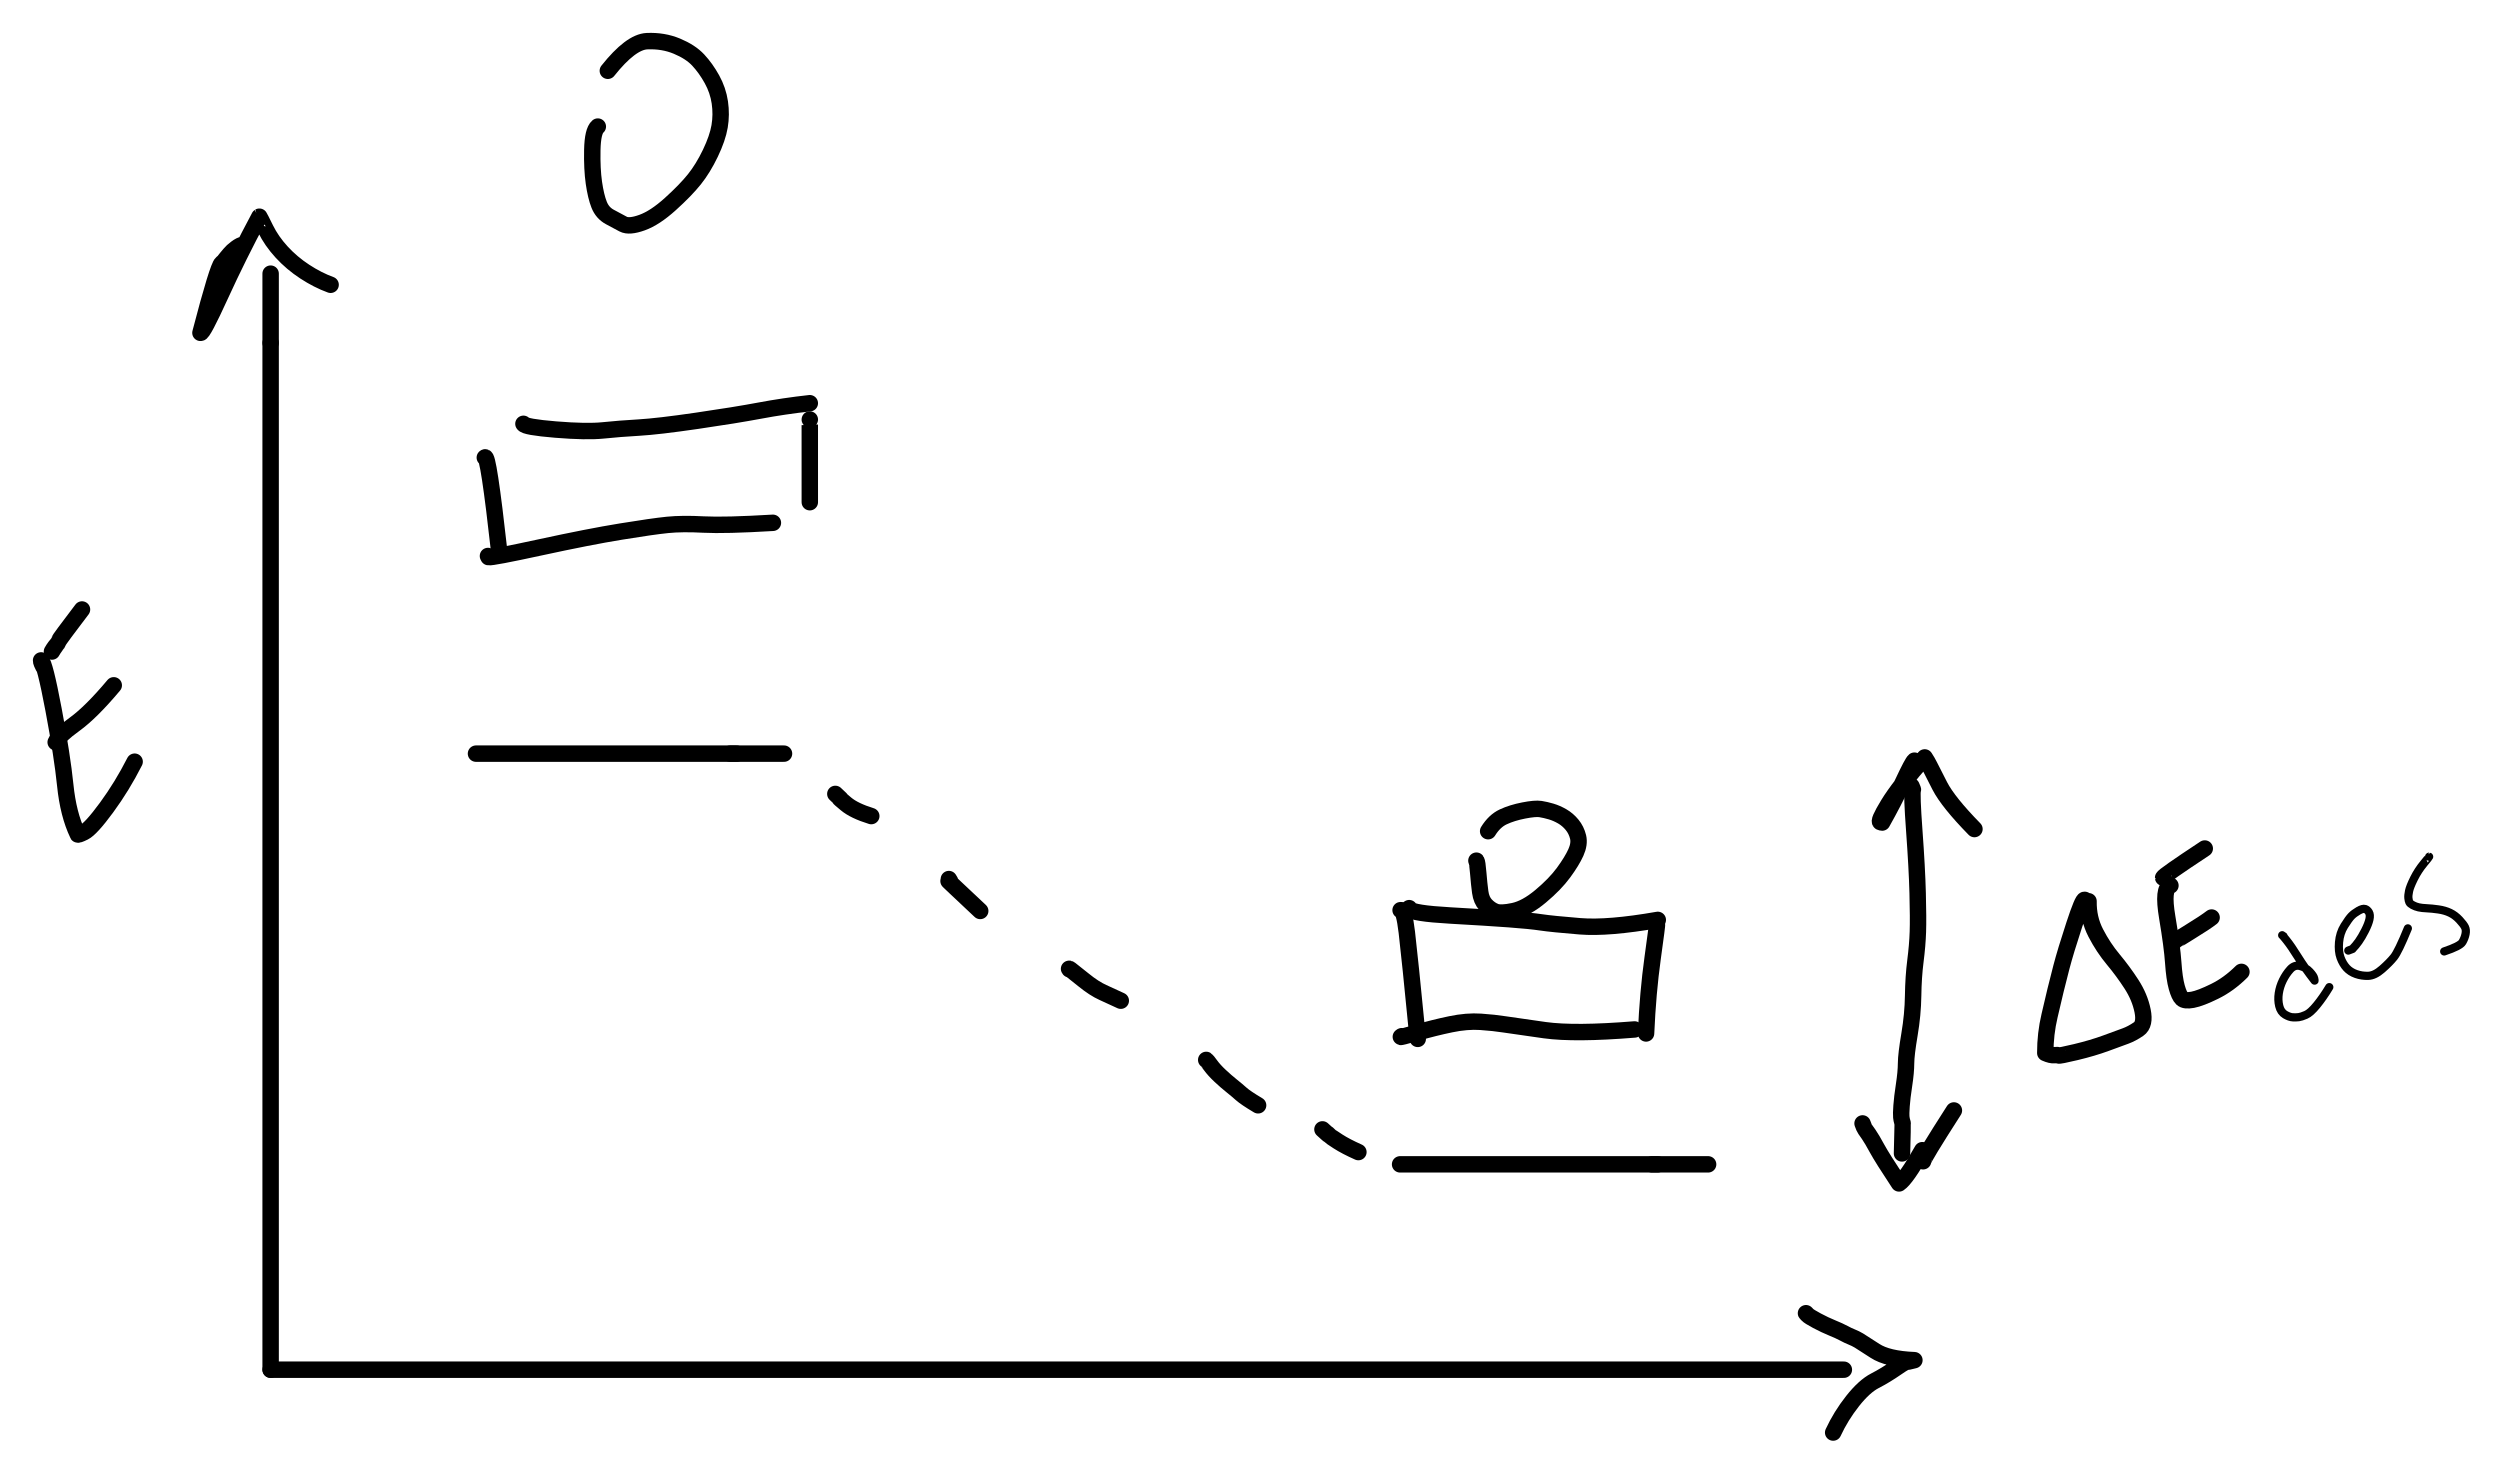 <?xml version="1.0" encoding="UTF-8" standalone="yes"?>
<svg xmlns="http://www.w3.org/2000/svg" xmlns:xlink="http://www.w3.org/1999/xlink" width="243.480pt" height="143.516pt" version="1.1" viewBox="173.643 734.602 243.480 143.516">
  <!--
	Exported with Concepts: Smarter Sketching
	Version: 2024.9.7 on Microsoft Windows NT 10.0.22631.0
	https://concepts.app/
	-->
  <title>Drawing</title>
  <desc>Drawing exported from Concepts: Smarter Sketching</desc>
  <defs></defs>
  <g id="Pen" opacity="1.000">
    <path id="STROKE_d2be40f3-8019-48b3-9454-a9ef504ddc08" opacity="1.000" fill="none" stroke="#000000" stroke-width="1.600" stroke-opacity="1.000" stroke-linecap="round" stroke-linejoin="round" d="M 200.000 761.253 L 200.000 768.000 "></path>
    <path id="STROKE_2f7ae185-fa1e-4677-97ca-8ca1fd2b31b1" opacity="1.000" fill="none" stroke="#000000" stroke-width="1.600" stroke-opacity="1.000" stroke-linecap="round" stroke-linejoin="round" d="M 200.000 768.000 L 200.000 858.000 L 200.000 868.000 "></path>
    <path id="STROKE_af08f78e-e767-45e6-aeba-cff9e29642ac" opacity="1.000" fill="none" stroke="#000000" stroke-width="1.600" stroke-opacity="1.000" stroke-linecap="round" stroke-linejoin="round" d="M 200.000 868.000 L 353.221 868.000 "></path>
    <path id="STROKE_df69a24d-4476-4eab-8dbf-135dbed0461d" opacity="1.000" fill="none" stroke="#000000" stroke-width="1.600" stroke-opacity="1.000" stroke-linecap="round" stroke-linejoin="round" d="M 220.000 808.000 L 240.000 808.000 L 245.388 808.000 "></path>
    <path id="STROKE_cca2a8d8-baad-49ef-be2d-bf398d05b0c7" opacity="1.000" fill="none" stroke="#000000" stroke-width="1.600" stroke-opacity="1.000" stroke-linecap="round" stroke-linejoin="round" d="M 244.756 808.000 L 250.000 808.000 "></path>
    <path id="STROKE_b3939dd7-4a78-4587-846a-fa18ccf424bd" opacity="1.000" fill="none" stroke="#000000" stroke-width="1.600" stroke-opacity="1.000" stroke-linecap="round" stroke-linejoin="round" d="M 310.000 848.000 L 330.000 848.000 L 335.084 848.000 "></path>
    <path id="STROKE_2b2331fc-e4f0-484f-b95a-8c6cc1c9e664" opacity="1.000" fill="none" stroke="#000000" stroke-width="1.600" stroke-opacity="1.000" stroke-linecap="round" stroke-linejoin="round" d="M 334.531 848.000 L 340.000 848.000 "></path>
    <path id="STROKE_3a6eb7f1-16bd-49e5-9678-cda7e8357cad" opacity="1.000" fill="none" stroke="#000000" stroke-width="1.600" stroke-opacity="1.000" stroke-linecap="round" stroke-linejoin="round" d="M 254.997 811.922 Q 255.747 812.614 255.490 812.419 Q 255.233 812.224 256.037 812.897 Q 256.841 813.570 258.499 814.081 "></path>
    <path id="STROKE_21a7089f-8f4b-48d5-b7e9-fc31e70b158f" opacity="1.000" fill="none" stroke="#000000" stroke-width="1.600" stroke-opacity="1.000" stroke-linecap="round" stroke-linejoin="round" d="M 266.055 820.215 Q 266.397 820.737 266.052 820.432 Q 265.707 820.127 269.109 823.322 "></path>
    <path id="STROKE_f6d9b9a8-4529-4c23-b1d7-f926bd4ed5ef" opacity="1.000" fill="none" stroke="#000000" stroke-width="1.600" stroke-opacity="1.000" stroke-linecap="round" stroke-linejoin="round" d="M 277.796 829.008 Q 277.683 828.872 277.903 829.030 Q 278.122 829.187 279.165 830.034 Q 280.207 830.881 281.062 831.264 Q 281.917 831.647 282.799 832.062 "></path>
    <path id="STROKE_acc4b801-66ef-457f-bfe3-cfc9a1116e52" opacity="1.000" fill="none" stroke="#000000" stroke-width="1.600" stroke-opacity="1.000" stroke-linecap="round" stroke-linejoin="round" d="M 291.118 837.828 Q 291.190 837.873 291.543 838.356 Q 291.895 838.839 292.475 839.382 Q 293.055 839.925 293.594 840.355 Q 294.133 840.786 294.546 841.156 Q 294.959 841.526 296.173 842.250 "></path>
    <path id="STROKE_fcf83042-a727-4720-9577-890c5377d8d5" opacity="1.000" fill="none" stroke="#000000" stroke-width="1.600" stroke-opacity="1.000" stroke-linecap="round" stroke-linejoin="round" d="M 302.438 844.594 Q 303.109 845.205 302.987 845.082 Q 302.864 844.958 302.958 845.034 Q 303.053 845.110 303.130 845.198 Q 303.206 845.286 303.958 845.771 Q 304.710 846.257 305.940 846.805 "></path>
    <path id="STROKE_1c7f27b8-c19f-42ac-a0f8-6b03bc291c1f" opacity="1.000" fill="none" stroke="#000000" stroke-width="1.600" stroke-opacity="1.000" stroke-linecap="round" stroke-linejoin="round" d="M 360.094 808.684 Q 359.890 808.844 358.984 810.775 Q 358.079 812.707 356.948 814.713 Q 356.883 814.713 356.804 814.674 Q 356.486 814.678 357.541 812.944 Q 358.597 811.210 361.095 808.368 Q 361.378 808.802 361.564 809.182 Q 361.750 809.562 362.563 811.144 Q 363.376 812.726 365.939 815.345 "></path>
    <path id="STROKE_52c0d920-9963-4374-a0b3-65ecf63e5145" opacity="1.000" fill="none" stroke="#000000" stroke-width="1.600" stroke-opacity="1.000" stroke-linecap="round" stroke-linejoin="round" d="M 359.805 811.159 Q 359.984 811.584 359.936 811.475 Q 359.817 811.925 360.080 815.527 Q 360.343 819.129 360.407 821.587 Q 360.472 824.044 360.429 825.352 Q 360.387 826.659 360.189 828.204 Q 359.992 829.748 359.967 831.578 Q 359.941 833.407 359.612 835.353 Q 359.283 837.299 359.278 838.165 Q 359.273 839.031 359.084 840.266 Q 358.895 841.501 358.839 842.307 Q 358.782 843.114 358.813 843.388 Q 358.843 843.662 358.901 843.846 Q 358.959 844.031 358.943 843.994 Q 358.927 843.957 358.941 844.075 Q 358.956 844.192 358.883 846.937 "></path>
    <path id="STROKE_1e6bcb8e-8626-4cc4-9121-f7c16c64aeb7" opacity="1.000" fill="none" stroke="#000000" stroke-width="1.600" stroke-opacity="1.000" stroke-linecap="round" stroke-linejoin="round" d="M 355.040 844.014 Q 355.212 844.482 355.269 844.554 Q 355.327 844.625 355.643 845.086 Q 355.960 845.546 356.457 846.464 Q 356.954 847.381 358.594 849.859 Q 359.315 849.379 360.858 846.621 "></path>
    <path id="STROKE_b080be0a-9ec7-448c-bd12-3f005c827a98" opacity="1.000" fill="none" stroke="#000000" stroke-width="1.600" stroke-opacity="1.000" stroke-linecap="round" stroke-linejoin="round" d="M 360.937 847.700 Q 360.926 847.442 363.938 842.751 "></path>
    <path id="STROKE_8ae6594c-61bf-49c8-9855-f4420ff97c03" opacity="1.000" fill="none" stroke="#000000" stroke-width="1.600" stroke-opacity="1.000" stroke-linecap="round" stroke-linejoin="round" d="M 376.680 822.242 Q 376.489 822.137 375.653 824.683 Q 374.817 827.230 374.408 828.791 Q 373.999 830.351 373.836 831.051 Q 373.673 831.750 373.254 833.521 Q 372.834 835.292 372.837 837.156 Q 373.399 837.404 373.739 837.366 Q 374.080 837.328 374.127 837.394 Q 374.174 837.460 375.812 837.068 Q 377.449 836.676 378.745 836.200 Q 380.040 835.724 380.656 835.499 Q 381.271 835.274 381.926 834.825 Q 382.582 834.377 382.314 833.046 Q 382.046 831.714 381.229 830.452 Q 380.412 829.191 379.452 828.042 Q 378.492 826.893 377.754 825.470 Q 377.017 824.047 377.049 822.374 "></path>
    <path id="STROKE_847bcf57-f79e-4de4-a0be-10b9871f1339" opacity="1.000" fill="none" stroke="#000000" stroke-width="1.600" stroke-opacity="1.000" stroke-linecap="round" stroke-linejoin="round" d="M 385.026 820.847 Q 384.235 821.090 384.712 823.926 Q 385.189 826.763 385.297 828.335 Q 385.404 829.907 385.642 830.753 Q 385.880 831.598 386.153 831.857 Q 386.425 832.116 387.189 831.973 Q 387.953 831.830 389.342 831.146 Q 390.731 830.461 391.941 829.254 "></path>
    <path id="STROKE_bb0c4713-4ab1-400a-a46d-8ecb32f2fccd" opacity="1.000" fill="none" stroke="#000000" stroke-width="1.600" stroke-opacity="1.000" stroke-linecap="round" stroke-linejoin="round" d="M 385.368 826.349 Q 385.419 826.280 386.913 825.365 Q 388.408 824.449 389.037 823.962 "></path>
    <path id="STROKE_f493032e-dda8-471f-b3a7-9c66963eed01" opacity="1.000" fill="none" stroke="#000000" stroke-width="1.600" stroke-opacity="1.000" stroke-linecap="round" stroke-linejoin="round" d="M 384.315 820.084 Q 384.282 819.938 388.370 817.240 "></path>
    <path id="STROKE_109abe7f-1f2f-4e75-bd22-64aa5df74e87" opacity="1.000" fill="none" stroke="#000000" stroke-width="0.800" stroke-opacity="1.000" stroke-linecap="round" stroke-linejoin="round" d="M 395.909 825.687 Q 396.107 825.782 396.033 825.819 Q 395.889 825.630 396.332 826.180 Q 396.776 826.729 397.439 827.794 Q 398.101 828.859 399.066 830.104 Q 399.070 830.091 399.021 829.868 Q 398.972 829.645 398.594 829.237 Q 398.216 828.829 397.667 828.685 Q 397.118 828.541 396.696 829.005 Q 396.275 829.470 395.976 830.076 Q 395.678 830.683 395.578 831.335 Q 395.479 831.987 395.622 832.576 Q 395.766 833.166 396.196 833.418 Q 396.626 833.670 396.956 833.682 Q 397.286 833.695 397.525 833.665 Q 397.763 833.636 398.213 833.444 Q 398.662 833.253 399.285 832.487 Q 399.908 831.722 400.497 830.741 "></path>
    <path id="STROKE_b1af8d45-8524-478c-a989-7e660d626dd7" opacity="1.000" fill="none" stroke="#000000" stroke-width="0.800" stroke-opacity="1.000" stroke-linecap="round" stroke-linejoin="round" d="M 402.348 827.180 Q 402.962 826.956 402.768 827.001 Q 403.066 826.702 403.361 826.287 Q 403.656 825.873 403.983 825.228 Q 404.311 824.583 404.407 824.140 Q 404.503 823.697 404.354 823.448 Q 404.204 823.198 403.983 823.129 Q 403.762 823.059 403.337 823.304 Q 402.912 823.549 402.656 823.811 Q 402.400 824.073 401.961 824.774 Q 401.522 825.476 401.446 826.373 Q 401.371 827.269 401.593 827.872 Q 401.816 828.475 402.179 828.869 Q 402.541 829.263 403.104 829.462 Q 403.667 829.661 404.294 829.640 Q 404.921 829.618 405.641 828.986 Q 406.360 828.354 406.790 827.822 Q 407.219 827.291 408.149 825.018 "></path>
    <path id="STROKE_8b50f224-2dfb-4efc-8028-81a5859cb617" opacity="1.000" fill="none" stroke="#000000" stroke-width="0.800" stroke-opacity="1.000" stroke-linecap="round" stroke-linejoin="round" d="M 410.221 818.037 Q 410.247 818.038 409.696 818.702 Q 409.146 819.366 408.752 820.156 Q 408.358 820.946 408.266 821.379 Q 408.174 821.811 408.202 822.073 Q 408.230 822.335 408.294 822.472 Q 408.359 822.609 408.624 822.755 Q 408.889 822.900 409.204 822.971 Q 409.520 823.041 409.998 823.061 Q 410.477 823.081 411.120 823.172 Q 411.762 823.263 412.259 823.502 Q 412.755 823.740 413.170 824.186 Q 413.585 824.633 413.715 824.905 Q 413.845 825.178 413.768 825.569 Q 413.690 825.961 413.467 826.352 Q 413.245 826.743 411.687 827.264 "></path>
    <path id="STROKE_9cf14838-940e-4d05-b4d3-6c5dc69f8baa" opacity="1.000" fill="none" stroke="#000000" stroke-width="1.600" stroke-opacity="1.000" stroke-linecap="round" stroke-linejoin="round" d="M 197.316 758.436 Q 197.058 758.463 196.645 758.773 Q 196.232 759.084 196.045 759.321 Q 195.857 759.558 195.670 759.769 Q 195.482 759.981 195.558 759.947 Q 195.633 759.913 195.239 760.242 Q 194.846 760.571 193.164 767.018 Q 193.378 767.146 195.115 763.341 Q 196.852 759.537 198.904 755.706 Q 198.919 755.696 199.503 756.886 Q 200.086 758.076 201.075 759.153 Q 202.064 760.231 203.324 761.055 Q 204.583 761.878 205.842 762.337 "></path>
    <path id="STROKE_742c6cb2-28ac-4fd0-ab73-d9865c843fa6" opacity="1.000" fill="none" stroke="#000000" stroke-width="1.600" stroke-opacity="1.000" stroke-linecap="round" stroke-linejoin="round" d="M 349.559 862.530 Q 349.546 862.520 349.531 862.499 Q 349.516 862.478 349.671 862.647 Q 349.826 862.816 350.599 863.229 Q 351.373 863.642 352.079 863.929 Q 352.786 864.217 353.207 864.445 Q 353.629 864.673 353.987 864.815 Q 354.346 864.958 354.686 865.159 Q 355.025 865.360 356.251 866.164 Q 357.476 866.968 360.091 867.072 Q 359.223 867.282 359.492 867.211 Q 359.437 867.049 358.359 867.797 Q 357.281 868.545 356.245 869.079 Q 355.210 869.613 354.070 871.055 Q 352.931 872.498 352.178 874.121 "></path>
    <path id="STROKE_25407d85-1753-4e21-9725-6f1bb2146c2b" opacity="1.000" fill="none" stroke="#000000" stroke-width="1.600" stroke-opacity="1.000" stroke-linecap="round" stroke-linejoin="round" d="M 177.867 799.533 Q 177.776 799.358 177.709 799.201 Q 177.642 799.044 177.644 798.921 Q 178.004 799.181 178.856 803.702 Q 179.709 808.223 179.998 811.073 Q 180.288 813.924 181.211 815.847 Q 181.168 815.979 181.837 815.647 Q 182.506 815.314 184.024 813.246 Q 185.541 811.179 186.756 808.784 "></path>
    <path id="STROKE_b488ebb9-7c23-4974-a971-074b7836c870" opacity="1.000" fill="none" stroke="#000000" stroke-width="1.600" stroke-opacity="1.000" stroke-linecap="round" stroke-linejoin="round" d="M 179.065 806.889 Q 179.305 806.299 180.912 805.135 Q 182.519 803.971 184.722 801.345 "></path>
    <path id="STROKE_6e50b8a9-022f-4b90-b4a3-f5591ae4cf63" opacity="1.000" fill="none" stroke="#000000" stroke-width="1.600" stroke-opacity="1.000" stroke-linecap="round" stroke-linejoin="round" d="M 178.703 798.057 Q 178.824 797.834 179.004 797.593 Q 179.184 797.353 179.202 797.336 Q 179.219 797.320 179.337 797.068 Q 179.454 796.816 181.629 793.961 "></path>
    <path id="STROKE_c7c72f01-c4f2-4123-912c-38f43fdccab1" opacity="1.000" fill="none" stroke="#000000" stroke-width="1.600" stroke-opacity="1.000" stroke-linecap="round" stroke-linejoin="round" d="M 220.860 779.166 Q 221.192 778.675 222.281 788.472 "></path>
    <path id="STROKE_132445b2-ddf8-4231-909f-a1387aa2bf33" opacity="1.000" fill="none" stroke="#000000" stroke-width="1.600" stroke-opacity="1.000" stroke-linecap="round" stroke-linejoin="round" d="M 221.166 788.751 Q 221.194 788.806 221.222 788.862 Q 221.542 788.933 226.280 787.905 Q 231.019 786.877 234.112 786.373 Q 237.205 785.869 238.645 785.723 Q 240.084 785.578 242.163 785.688 Q 244.242 785.798 248.918 785.519 "></path>
    <path id="STROKE_35ce90f7-64f4-4835-8840-51adaa4cdd1f" opacity="1.000" fill="none" stroke="#000000" stroke-width="1.600" stroke-opacity="1.000" stroke-linecap="round" stroke-linejoin="round" d="M 224.621 775.878 Q 224.749 776.191 227.762 776.438 Q 230.775 776.684 232.379 776.519 Q 233.982 776.353 235.857 776.245 Q 237.731 776.136 241.510 775.585 Q 245.289 775.034 247.642 774.592 Q 249.994 774.151 252.512 773.872 "></path>
    <path id="STROKE_48fa64d9-5f89-4386-8a0a-c4e50dffcd85" opacity="1.000" fill="none" stroke="#000000" stroke-width="1.600" stroke-opacity="1.000" stroke-linecap="round" stroke-linejoin="round" d="M 252.512 775.460 Q 252.509 775.421 252.512 783.513 "></path>
    <path id="STROKE_c3e3016b-45cb-4bf5-882b-c30cc160f4f6" opacity="1.000" fill="none" stroke="#000000" stroke-width="1.600" stroke-opacity="1.000" stroke-linecap="round" stroke-linejoin="round" d="M 231.866 746.929 Q 231.367 747.350 231.329 749.214 Q 231.292 751.077 231.484 752.408 Q 231.676 753.738 231.994 754.540 Q 232.312 755.343 233.036 755.732 Q 233.759 756.121 234.336 756.428 Q 234.913 756.735 236.172 756.282 Q 237.431 755.829 238.927 754.477 Q 240.423 753.125 241.271 752.064 Q 242.119 751.003 242.827 749.528 Q 243.534 748.053 243.728 746.908 Q 243.921 745.762 243.749 744.579 Q 243.576 743.396 242.981 742.322 Q 242.387 741.248 241.643 740.450 Q 240.899 739.653 239.569 739.098 Q 238.239 738.543 236.658 738.611 Q 235.077 738.680 232.841 741.496 "></path>
    <path id="STROKE_d971985b-d46d-4c66-a268-6771f04e71ba" opacity="1.000" fill="none" stroke="#000000" stroke-width="1.600" stroke-opacity="1.000" stroke-linecap="round" stroke-linejoin="round" d="M 310.049 823.244 Q 310.385 823.142 310.656 825.396 Q 310.927 827.650 311.721 835.782 "></path>
    <path id="STROKE_1bf7ddbf-b39f-4a7c-97c2-7f444b75a7ce" opacity="1.000" fill="none" stroke="#000000" stroke-width="1.600" stroke-opacity="1.000" stroke-linecap="round" stroke-linejoin="round" d="M 310.133 835.532 Q 310.215 835.487 310.073 835.578 Q 309.932 835.670 311.639 835.178 Q 313.346 834.686 314.935 834.357 Q 316.524 834.027 317.841 834.118 Q 319.158 834.209 320.166 834.368 Q 321.175 834.526 324.092 834.932 Q 327.010 835.337 332.841 834.863 "></path>
    <path id="STROKE_6fae22fb-b13c-4f06-8897-5bf13a68a545" opacity="1.000" fill="none" stroke="#000000" stroke-width="1.600" stroke-opacity="1.000" stroke-linecap="round" stroke-linejoin="round" d="M 310.885 823.049 Q 310.885 823.091 310.885 823.133 Q 311.219 823.557 314.872 823.763 Q 318.524 823.969 320.610 824.123 Q 322.696 824.277 323.742 824.435 Q 324.788 824.592 327.530 824.815 Q 330.272 825.038 335.098 824.192 "></path>
    <path id="STROKE_89be71fc-ac1d-4044-b474-1f6f9b98b5e7" opacity="1.000" fill="none" stroke="#000000" stroke-width="1.600" stroke-opacity="1.000" stroke-linecap="round" stroke-linejoin="round" d="M 335.014 824.665 Q 335.065 824.547 334.598 827.903 Q 334.130 831.259 333.956 835.253 "></path>
    <path id="STROKE_432920a8-273f-451f-9d62-8f5b1a78e4f7" opacity="1.000" fill="none" stroke="#000000" stroke-width="1.600" stroke-opacity="1.000" stroke-linecap="round" stroke-linejoin="round" d="M 317.433 818.424 Q 317.525 818.549 317.611 819.620 Q 317.697 820.692 317.804 821.484 Q 317.912 822.277 318.338 822.737 Q 318.764 823.197 319.291 823.396 Q 319.818 823.595 321.050 823.332 Q 322.282 823.069 323.693 821.886 Q 325.104 820.704 325.922 819.587 Q 326.740 818.470 327.120 817.628 Q 327.499 816.785 327.334 816.111 Q 327.169 815.438 326.750 814.929 Q 326.331 814.421 325.792 814.109 Q 325.252 813.797 324.712 813.637 Q 324.172 813.477 323.672 813.397 Q 323.172 813.317 322.039 813.537 Q 320.906 813.757 320.048 814.157 Q 319.190 814.557 318.575 815.554 "></path>
  </g>
</svg>